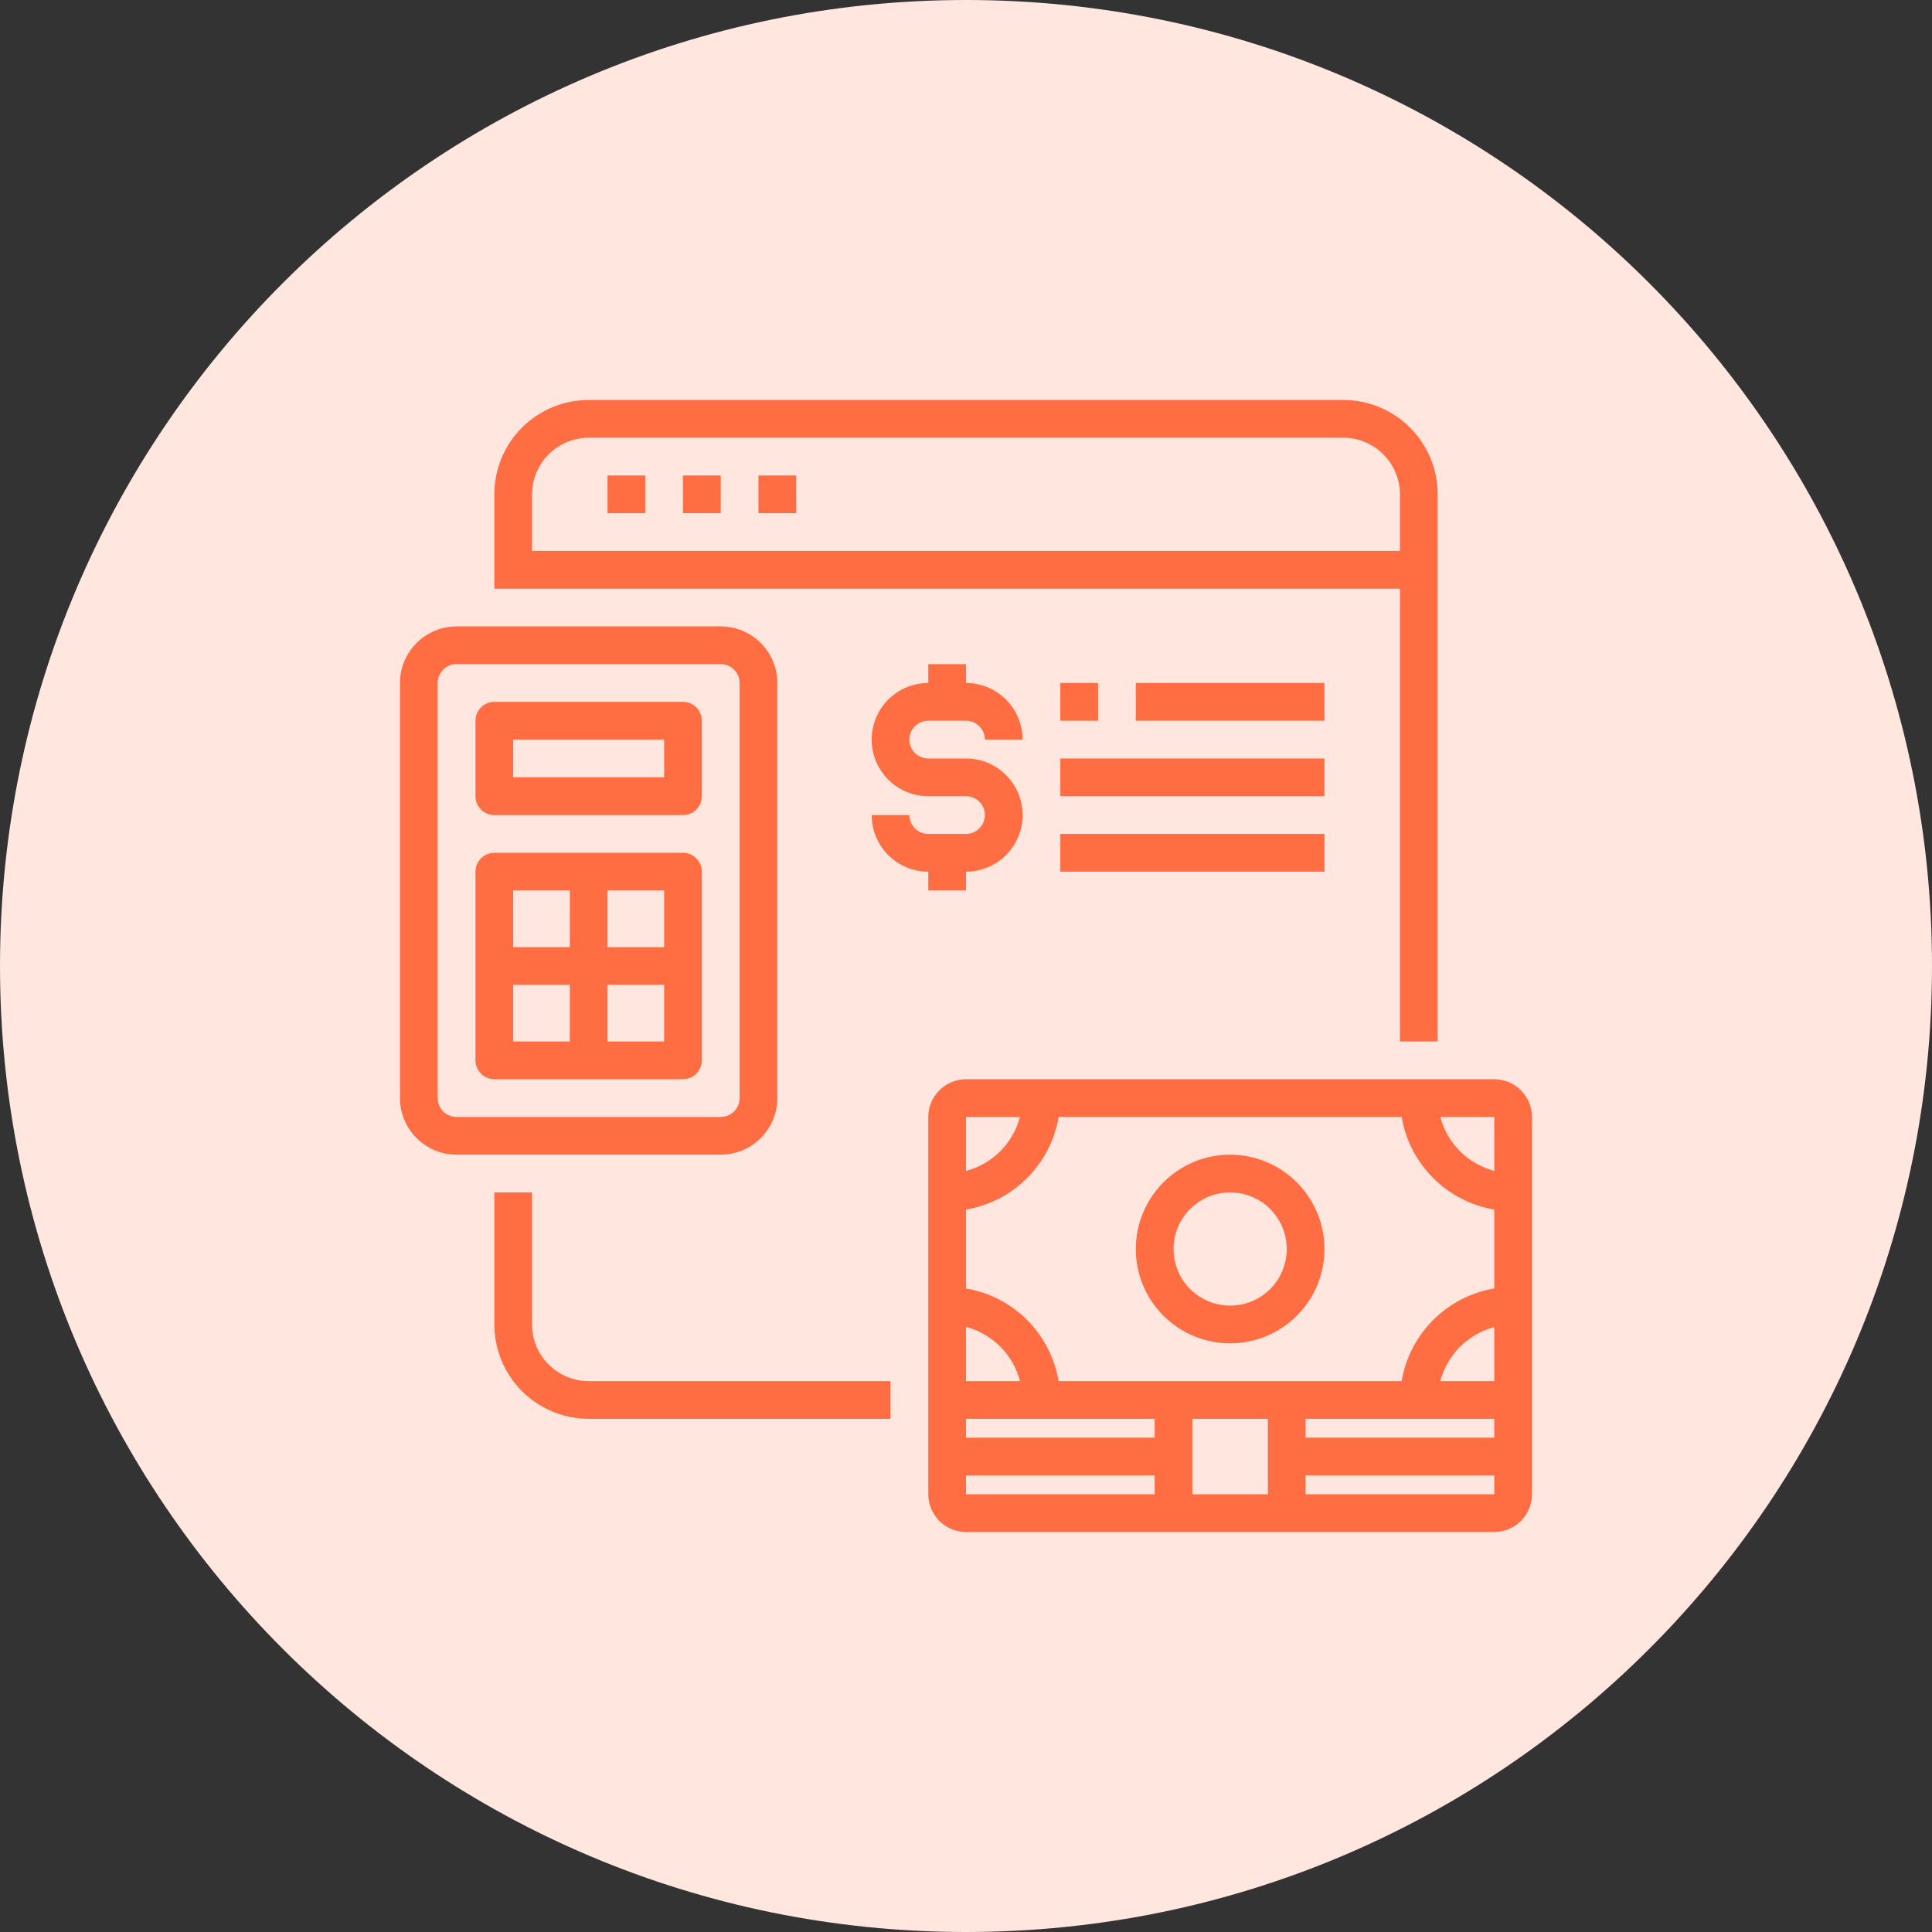 <svg width="80" height="80" viewBox="0 0 80 80" fill="none" xmlns="http://www.w3.org/2000/svg">
<rect x="0" y="0" width="80" height="80" fill="#333333" stroke="none"/>
<path fill-rule="evenodd" clip-rule="evenodd" d="M40 80C62.091 80 80 62.091 80 40C80 17.909 62.091 0 40 0C17.909 0 0 17.909 0 40C0 62.091 17.909 80 40 80Z" fill="#FFE6DF"/>
<path d="M22.031 54.844V49.375H20.469V54.844C20.47 55.879 20.882 56.872 21.614 57.605C22.346 58.337 23.339 58.749 24.375 58.75H36.875V57.188H24.375C23.753 57.188 23.157 56.941 22.718 56.501C22.278 56.062 22.031 55.465 22.031 54.844Z" fill="#FF6D43"/>
<path d="M25.156 19.688H26.719V21.25H25.156V19.688Z" fill="#FF6D43"/>
<path d="M28.281 19.688H29.844V21.25H28.281V19.688Z" fill="#FF6D43"/>
<path d="M31.406 19.688H32.969V21.25H31.406V19.688Z" fill="#FF6D43"/>
<path d="M55.625 16.562H24.375C23.339 16.562 22.345 16.974 21.613 17.707C20.88 18.439 20.469 19.433 20.469 20.469V24.375H57.969V43.125H59.531V20.469C59.531 19.433 59.12 18.439 58.387 17.707C57.655 16.974 56.661 16.562 55.625 16.562ZM57.969 22.812H22.031V20.469C22.033 19.848 22.281 19.253 22.72 18.814C23.159 18.374 23.754 18.127 24.375 18.125H55.625C56.246 18.127 56.841 18.374 57.28 18.814C57.719 19.253 57.967 19.848 57.969 20.469V22.812Z" fill="#FF6D43"/>
<path d="M32.188 45.469V28.281C32.188 27.66 31.941 27.064 31.501 26.624C31.061 26.184 30.465 25.938 29.844 25.938H18.906C18.285 25.938 17.689 26.184 17.249 26.624C16.809 27.064 16.562 27.66 16.562 28.281V45.469C16.562 46.09 16.809 46.687 17.249 47.126C17.689 47.566 18.285 47.812 18.906 47.812H29.844C30.465 47.812 31.061 47.566 31.501 47.126C31.941 46.687 32.188 46.09 32.188 45.469ZM18.125 45.469V28.281C18.125 28.074 18.207 27.875 18.354 27.729C18.5 27.582 18.699 27.5 18.906 27.5H29.844C30.051 27.5 30.25 27.582 30.396 27.729C30.543 27.875 30.625 28.074 30.625 28.281V45.469C30.625 45.676 30.543 45.875 30.396 46.021C30.25 46.168 30.051 46.25 29.844 46.25H18.906C18.699 46.25 18.5 46.168 18.354 46.021C18.207 45.875 18.125 45.676 18.125 45.469Z" fill="#FF6D43"/>
<path d="M28.281 35.312H20.469C20.262 35.312 20.063 35.395 19.916 35.541C19.77 35.688 19.688 35.886 19.688 36.094V43.906C19.688 44.114 19.77 44.312 19.916 44.459C20.063 44.605 20.262 44.688 20.469 44.688H28.281C28.488 44.688 28.687 44.605 28.834 44.459C28.98 44.312 29.062 44.114 29.062 43.906V36.094C29.062 35.886 28.98 35.688 28.834 35.541C28.687 35.395 28.488 35.312 28.281 35.312ZM27.5 39.219H25.156V36.875H27.5V39.219ZM23.594 36.875V39.219H21.25V36.875H23.594ZM21.25 40.781H23.594V43.125H21.25V40.781ZM25.156 43.125V40.781H27.5V43.125H25.156Z" fill="#FF6D43"/>
<path d="M28.281 29.062H20.469C20.262 29.062 20.063 29.145 19.916 29.291C19.77 29.438 19.688 29.637 19.688 29.844V32.969C19.688 33.176 19.77 33.375 19.916 33.521C20.063 33.668 20.262 33.75 20.469 33.75H28.281C28.488 33.75 28.687 33.668 28.834 33.521C28.98 33.375 29.062 33.176 29.062 32.969V29.844C29.062 29.637 28.98 29.438 28.834 29.291C28.687 29.145 28.488 29.062 28.281 29.062ZM27.5 32.188H21.25V30.625H27.5V32.188Z" fill="#FF6D43"/>
<path d="M61.875 44.688H40C39.586 44.689 39.189 44.854 38.897 45.147C38.604 45.439 38.439 45.836 38.438 46.25V61.875C38.439 62.289 38.604 62.686 38.897 62.978C39.189 63.271 39.586 63.436 40 63.438H61.875C62.289 63.436 62.686 63.271 62.978 62.978C63.271 62.686 63.436 62.289 63.438 61.875V46.25C63.436 45.836 63.271 45.439 62.978 45.147C62.686 44.854 62.289 44.689 61.875 44.688ZM40 46.25H42.234C42.093 46.787 41.811 47.276 41.419 47.669C41.026 48.061 40.537 48.343 40 48.484V46.25ZM40 54.945C40.538 55.086 41.029 55.368 41.422 55.763C41.815 56.157 42.095 56.649 42.234 57.188H40V54.945ZM47.812 61.875H40V61.094H47.812V61.875ZM47.812 59.531H40V58.75H47.812V59.531ZM52.5 61.875H49.375V58.75H52.5V61.875ZM61.875 61.875H54.062V61.094H61.875V61.875ZM61.875 59.531H54.062V58.75H61.875V59.531ZM61.875 57.188H59.641C59.782 56.651 60.064 56.161 60.456 55.769C60.849 55.376 61.338 55.095 61.875 54.953V57.188ZM61.875 53.352C60.916 53.514 60.032 53.97 59.345 54.657C58.657 55.345 58.201 56.229 58.039 57.188H43.836C43.674 56.229 43.218 55.345 42.53 54.657C41.843 53.97 40.959 53.514 40 53.352V50.086C40.959 49.924 41.843 49.468 42.53 48.78C43.218 48.093 43.674 47.209 43.836 46.25H58.039C58.201 47.209 58.657 48.093 59.345 48.78C60.032 49.468 60.916 49.924 61.875 50.086V53.352ZM61.875 48.484C61.338 48.343 60.849 48.061 60.456 47.669C60.064 47.276 59.782 46.787 59.641 46.25H61.875V48.484Z" fill="#FF6D43"/>
<path d="M50.938 47.812C50.165 47.812 49.41 48.042 48.767 48.471C48.125 48.9 47.624 49.51 47.329 50.224C47.033 50.938 46.956 51.723 47.106 52.481C47.257 53.239 47.629 53.935 48.175 54.481C48.722 55.027 49.418 55.399 50.175 55.55C50.933 55.701 51.719 55.623 52.432 55.328C53.146 55.032 53.756 54.531 54.185 53.889C54.615 53.247 54.844 52.491 54.844 51.719C54.843 50.683 54.431 49.69 53.698 48.958C52.966 48.226 51.973 47.814 50.938 47.812ZM50.938 54.062C50.474 54.062 50.021 53.925 49.635 53.667C49.25 53.41 48.95 53.044 48.772 52.616C48.595 52.187 48.548 51.716 48.639 51.261C48.729 50.807 48.952 50.389 49.28 50.062C49.608 49.734 50.026 49.511 50.48 49.42C50.935 49.33 51.406 49.376 51.834 49.553C52.263 49.731 52.629 50.031 52.886 50.417C53.144 50.802 53.281 51.255 53.281 51.719C53.281 52.34 53.034 52.937 52.595 53.376C52.155 53.816 51.559 54.062 50.938 54.062Z" fill="#FF6D43"/>
<path d="M38.438 29.844H40C40.207 29.844 40.406 29.926 40.552 30.073C40.699 30.219 40.781 30.418 40.781 30.625H42.344C42.344 30.003 42.097 29.407 41.657 28.968C41.218 28.528 40.622 28.281 40 28.281V27.5H38.438V28.281C37.816 28.281 37.22 28.528 36.78 28.968C36.341 29.407 36.094 30.003 36.094 30.625C36.094 31.247 36.341 31.843 36.78 32.282C37.22 32.722 37.816 32.969 38.438 32.969H40C40.207 32.969 40.406 33.051 40.552 33.198C40.699 33.344 40.781 33.543 40.781 33.75C40.781 33.957 40.699 34.156 40.552 34.302C40.406 34.449 40.207 34.531 40 34.531H38.438C38.23 34.531 38.032 34.449 37.885 34.302C37.739 34.156 37.656 33.957 37.656 33.75H36.094C36.094 34.372 36.341 34.968 36.78 35.407C37.22 35.847 37.816 36.094 38.438 36.094V36.875H40V36.094C40.622 36.094 41.218 35.847 41.657 35.407C42.097 34.968 42.344 34.372 42.344 33.75C42.344 33.128 42.097 32.532 41.657 32.093C41.218 31.653 40.622 31.406 40 31.406H38.438C38.23 31.406 38.032 31.324 37.885 31.177C37.739 31.031 37.656 30.832 37.656 30.625C37.656 30.418 37.739 30.219 37.885 30.073C38.032 29.926 38.23 29.844 38.438 29.844Z" fill="#FF6D43"/>
<path d="M43.906 34.531H54.844V36.094H43.906V34.531Z" fill="#FF6D43"/>
<path d="M43.906 31.406H54.844V32.969H43.906V31.406Z" fill="#FF6D43"/>
<path d="M43.906 28.281H45.469V29.844H43.906V28.281Z" fill="#FF6D43"/>
<path d="M47.031 28.281H54.844V29.844H47.031V28.281Z" fill="#FF6D43"/>
</svg>
